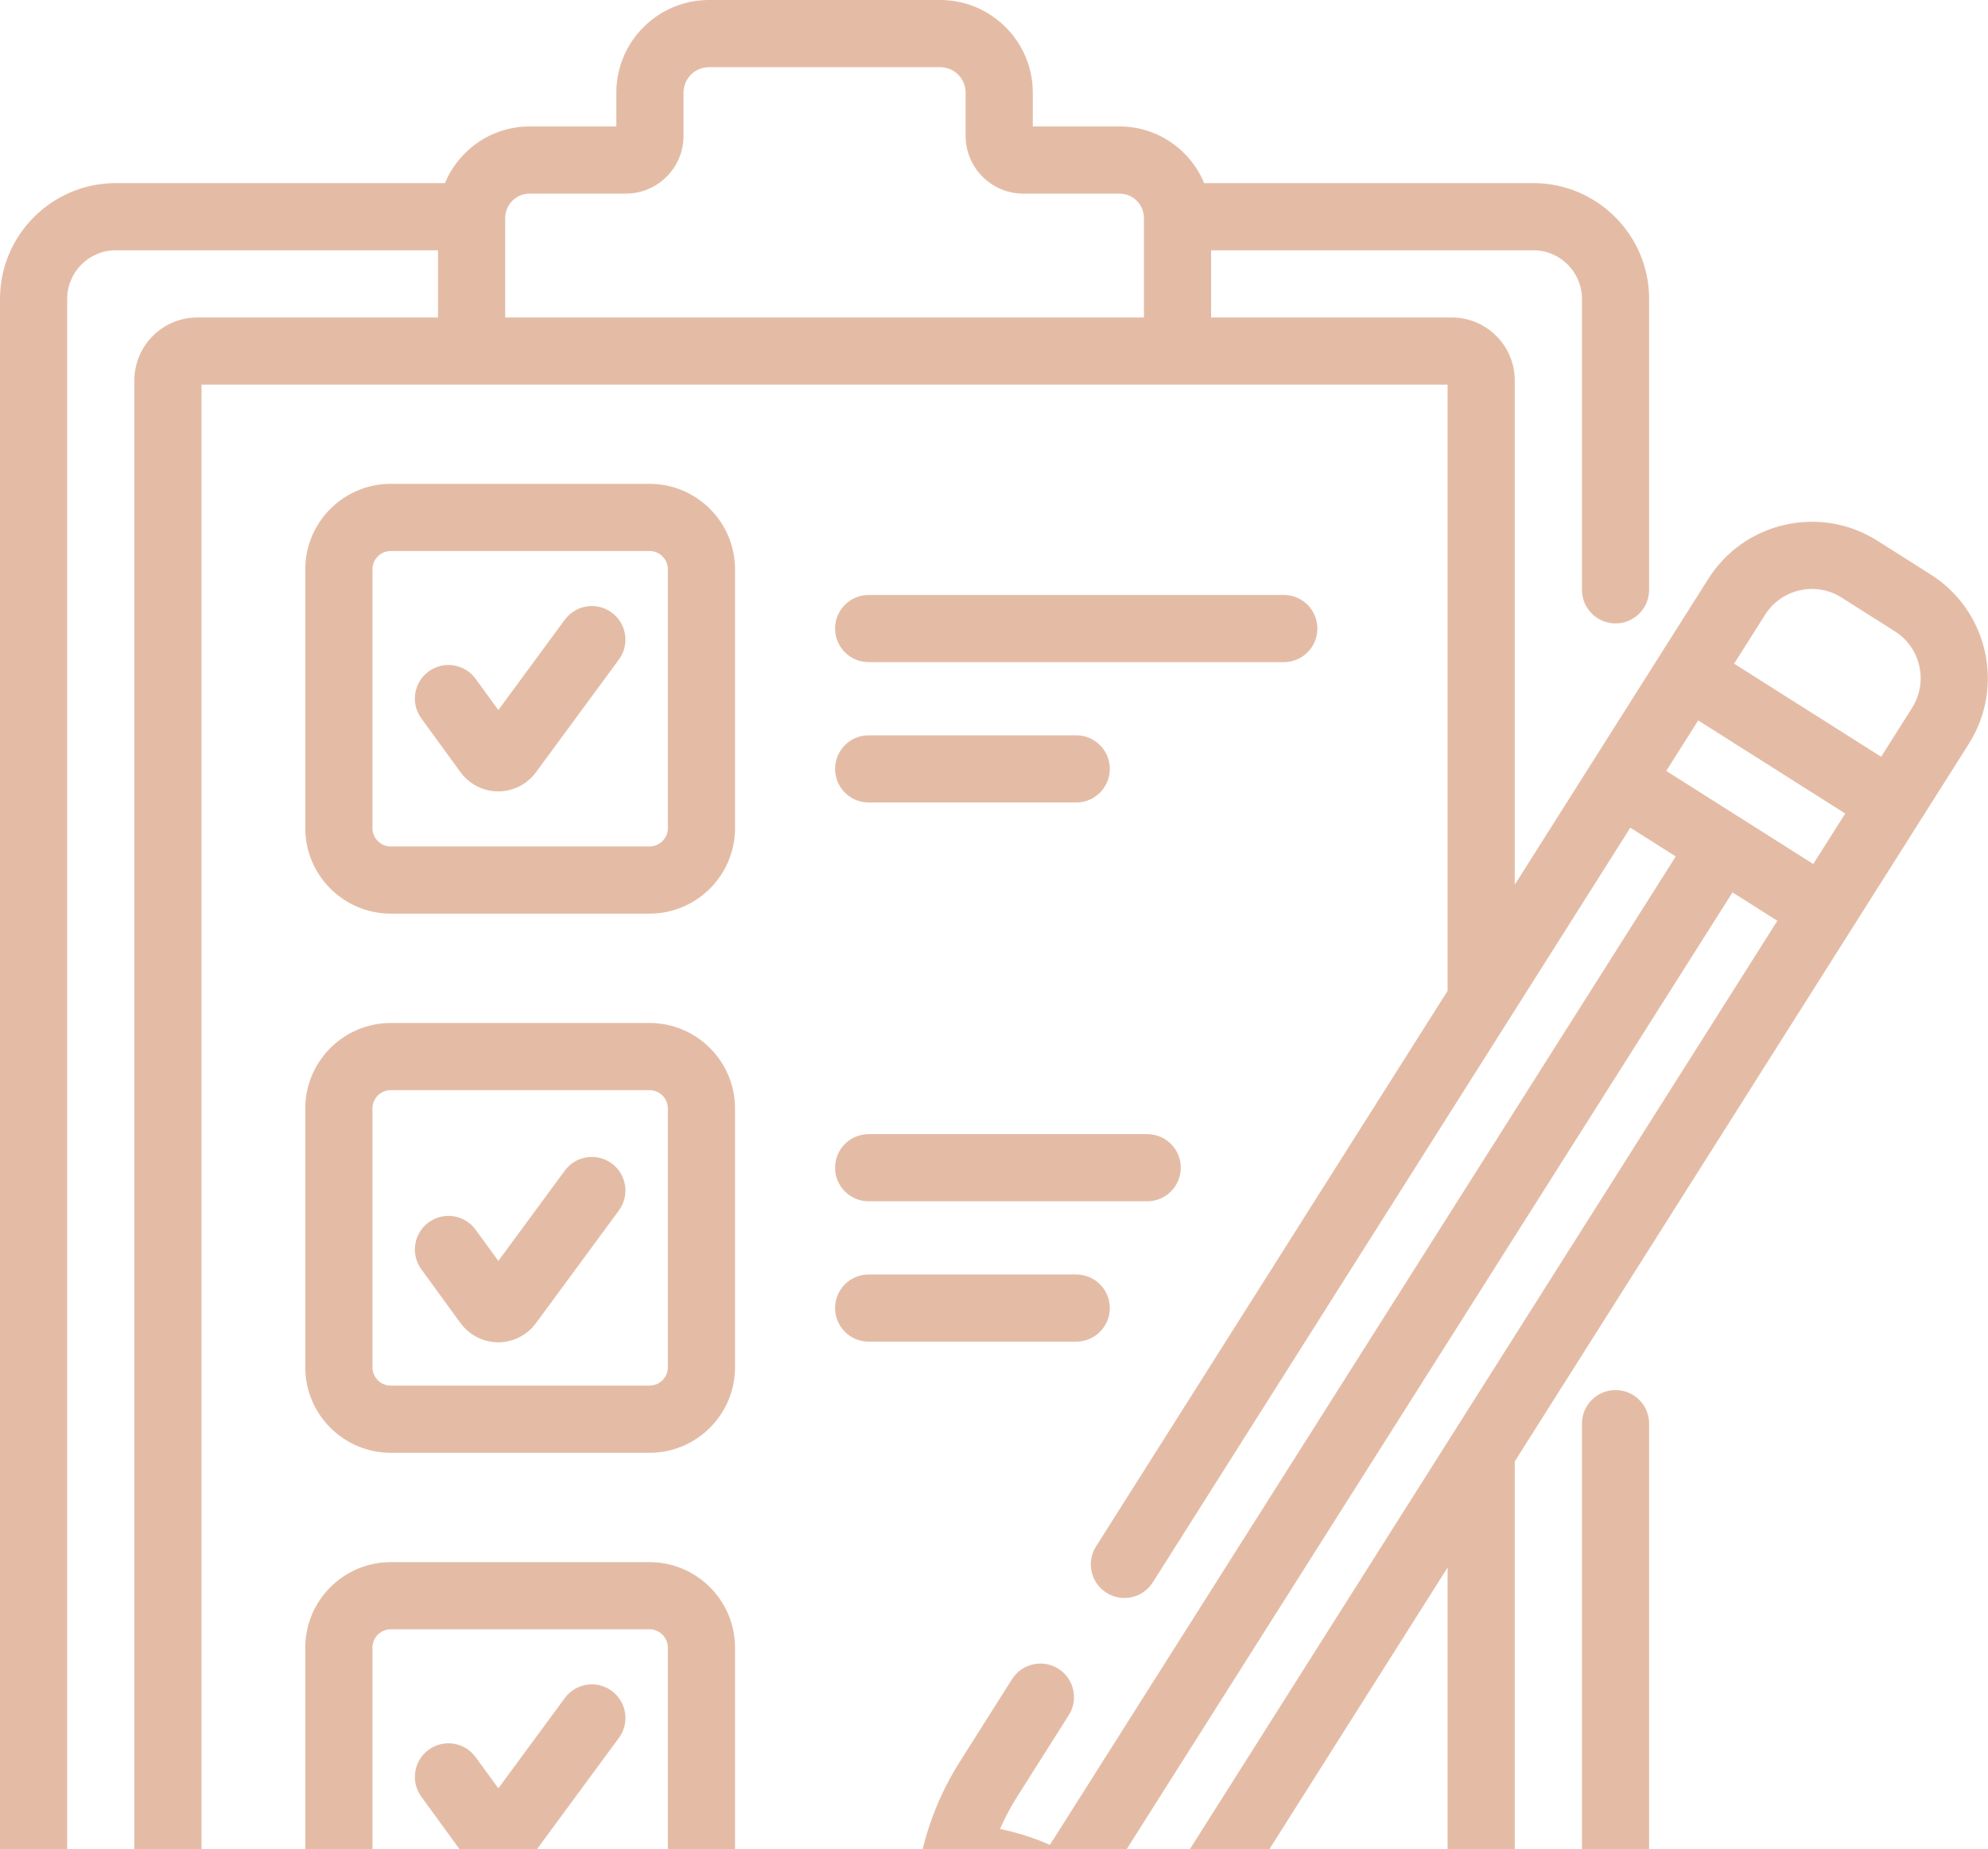 <svg width="444" height="413" viewBox="0 0 444 413" fill="none" xmlns="http://www.w3.org/2000/svg">
<path d="M136.632 136.8C133.297 134.343 128.599 135.057 126.144 138.394L111.299 158.563L106.223 151.591C103.785 148.243 99.093 147.503 95.743 149.942C92.394 152.381 91.655 157.074 94.094 160.423L102.851 172.449C104.801 175.126 107.942 176.729 111.253 176.738H111.279C114.581 176.738 117.718 175.153 119.676 172.493L138.228 147.289C140.682 143.952 139.968 139.256 136.632 136.8Z" fill="#E4BCA6"/>
<path d="M136.632 259.827C133.297 257.37 128.599 258.084 126.144 261.421L111.299 281.589L106.223 274.618C103.784 271.269 99.094 270.529 95.742 272.968C92.393 275.407 91.654 280.099 94.093 283.448L102.85 295.476C104.799 298.152 107.94 299.756 111.251 299.764C111.26 299.765 111.269 299.765 111.277 299.765C114.579 299.765 117.717 298.179 119.675 295.519L138.227 270.316C140.682 266.979 139.968 262.282 136.632 259.827Z" fill="#E4BCA6"/>
<path d="M136.632 377.611C133.297 375.154 128.599 375.868 126.144 379.205L111.299 399.373L106.223 392.402C103.784 389.054 99.094 388.313 95.742 390.752C92.393 393.191 91.654 397.883 94.093 401.232L102.85 413.26C104.799 415.936 107.94 417.54 111.251 417.548C111.26 417.549 111.269 417.549 111.277 417.549C114.579 417.549 117.717 415.963 119.675 413.303L138.227 388.1C140.682 384.764 139.968 380.067 136.632 377.611Z" fill="#E4BCA6"/>
<path d="M194.007 147.871H286.723C290.866 147.871 294.225 144.513 294.225 140.369C294.225 136.225 290.866 132.867 286.723 132.867H194.007C189.864 132.867 186.505 136.225 186.505 140.369C186.505 144.513 189.864 147.871 194.007 147.871Z" fill="#E4BCA6"/>
<path d="M194.007 179.212H240.365C244.508 179.212 247.867 175.854 247.867 171.71C247.867 167.566 244.508 164.208 240.365 164.208H194.007C189.864 164.208 186.505 167.566 186.505 171.71C186.505 175.854 189.864 179.212 194.007 179.212Z" fill="#E4BCA6"/>
<path d="M194.007 268.276H256.215C260.358 268.276 263.717 264.918 263.717 260.774C263.717 256.63 260.358 253.272 256.215 253.272H194.007C189.864 253.272 186.505 256.63 186.505 260.774C186.505 264.918 189.864 268.276 194.007 268.276Z" fill="#E4BCA6"/>
<path d="M240.365 299.618C244.508 299.618 247.867 296.26 247.867 292.116C247.867 287.972 244.508 284.614 240.365 284.614H194.007C189.864 284.614 186.505 287.972 186.505 292.116C186.505 296.26 189.864 299.618 194.007 299.618H240.365Z" fill="#E4BCA6"/>
<path d="M145.067 108.047H87.273C76.744 108.047 68.177 116.614 68.177 127.143V184.937C68.177 195.466 76.744 204.033 87.273 204.033H145.067C155.596 204.033 164.163 195.466 164.163 184.937V127.143C164.163 116.614 155.597 108.047 145.067 108.047ZM149.16 184.937C149.16 187.193 147.324 189.029 145.068 189.029H87.274C85.018 189.029 83.182 187.194 83.182 184.937V127.143C83.182 124.887 85.018 123.051 87.274 123.051H145.068C147.324 123.051 149.16 124.886 149.16 127.143V184.937Z" fill="#E4BCA6"/>
<path d="M145.067 228.453H87.273C76.744 228.453 68.177 237.02 68.177 247.549V305.343C68.177 315.872 76.744 324.439 87.273 324.439H145.067C155.596 324.439 164.163 315.872 164.163 305.343V247.549C164.163 237.019 155.597 228.453 145.067 228.453ZM149.16 305.343C149.16 307.599 147.324 309.435 145.068 309.435H87.274C85.018 309.435 83.182 307.6 83.182 305.343V247.549C83.182 245.293 85.018 243.457 87.274 243.457H145.068C147.324 243.457 149.16 245.292 149.16 247.549V305.343Z" fill="#E4BCA6"/>
<path d="M145.067 348.857H87.273C76.744 348.857 68.177 357.424 68.177 367.953V425.747C68.177 436.276 76.744 444.843 87.273 444.843H145.067C155.596 444.843 164.163 436.276 164.163 425.747V367.953C164.163 357.424 155.597 348.857 145.067 348.857ZM149.16 425.747C149.16 428.003 147.324 429.839 145.068 429.839H87.274C85.018 429.839 83.182 428.004 83.182 425.747V367.953C83.182 365.697 85.018 363.861 87.274 363.861H145.068C147.324 363.861 149.16 365.696 149.16 367.953V425.747Z" fill="#E4BCA6"/>
<path d="M431.233 128.318L419.327 120.778C413.145 116.862 405.807 115.591 398.669 117.194C391.53 118.799 385.443 123.088 381.53 129.271L370.612 146.523L355.452 170.478L338.308 197.569V84.961C338.308 77.206 331.999 70.897 324.244 70.897H270.488V55.894H342.454C348.441 55.894 353.312 60.764 353.312 66.751V131.719C353.312 135.863 356.671 139.221 360.814 139.221C364.957 139.221 368.316 135.863 368.316 131.719V66.751C368.316 52.492 356.715 40.89 342.455 40.89H268.937C265.865 33.473 258.556 28.239 250.042 28.239H230.662V20.684C230.662 9.28 221.383 0 209.977 0H158.339C146.933 0 137.654 9.28 137.654 20.685V28.24H118.274C109.76 28.24 102.451 33.474 99.38 40.891H25.861C11.601 40.891 0 52.492 0 66.752V486.14C0 500.399 11.601 512.001 25.861 512.001H342.456C356.716 512.001 368.317 500.399 368.317 486.14V317.932C368.317 313.788 364.958 310.43 360.815 310.43C356.672 310.43 353.313 313.788 353.313 317.932V486.139C353.313 492.126 348.442 496.996 342.455 496.996H25.861C19.874 496.996 15.003 492.126 15.003 486.139V66.751C15.003 60.764 19.874 55.894 25.861 55.894H97.827V70.898H44.071C36.316 70.898 30.007 77.207 30.007 84.962V467.929C30.007 475.684 36.316 481.993 44.071 481.993H324.245C332 481.993 338.309 475.684 338.309 467.929V326.357L413.64 207.32C413.641 207.318 413.643 207.315 413.644 207.313L428.799 183.366L439.724 166.103C447.797 153.344 443.988 136.394 431.233 128.318ZM401.959 131.833C405.188 131.105 408.505 131.682 411.3 133.453L423.206 140.994C428.974 144.646 430.696 152.31 427.045 158.079L420.133 169.001L387.301 148.21L394.209 137.295C395.978 134.498 398.73 132.558 401.959 131.833ZM259.877 422.239C258.457 424.481 256.867 426.595 255.126 428.574C252.771 425.416 250.095 422.557 247.152 420.037L386.939 199.293L396.952 205.634L259.877 422.239ZM208.65 466.98C208.598 466.962 208.533 466.927 208.508 466.927C208.503 466.927 208.5 466.928 208.498 466.932C224.748 399.444 216.837 432.299 219.096 422.917C228.842 424.546 237.903 430.025 243.865 438.602C204.143 470.61 209.214 466.467 208.65 466.98ZM379.278 160.888L412.11 181.679L404.974 192.955L372.142 172.164L379.278 160.888ZM112.83 48.854C112.835 48.762 112.841 48.67 112.843 48.577C112.844 48.545 112.84 48.514 112.841 48.482C112.949 45.576 115.341 43.242 118.274 43.242H139.765C146.874 43.242 152.658 37.458 152.658 30.349V20.684C152.658 17.551 155.207 15.003 158.34 15.003H209.978C213.111 15.003 215.66 17.551 215.66 20.684V30.349C215.66 37.458 221.444 43.242 228.553 43.242H250.044C252.977 43.242 255.369 45.575 255.477 48.482C255.477 48.514 255.474 48.545 255.475 48.577C255.477 48.668 255.483 48.76 255.488 48.852V70.897H112.83V48.854ZM45.01 85.901H323.305V221.278L244.789 345.35C242.573 348.851 243.615 353.486 247.116 355.701C250.602 357.906 255.242 356.89 257.467 353.373L364.118 184.842L374.262 191.265L234.475 412.01C230.939 410.427 227.211 409.23 223.349 408.452C224.395 406.032 225.625 403.69 227.045 401.446L238.707 383.019C240.923 379.518 239.881 374.884 236.38 372.668C232.878 370.453 228.244 371.495 226.029 374.996L214.368 393.422C210.515 399.507 207.707 406.14 206.02 413.138C206.02 413.14 206.019 413.141 206.019 413.143L193.931 463.294C193.632 464.533 193.493 465.772 193.496 466.99H45.01V85.901ZM323.305 466.989H232.552L258.299 446.242C263.903 441.726 268.699 436.351 272.553 430.264L323.305 350.066V466.989Z" fill="#E4BCA6"/>
</svg>
